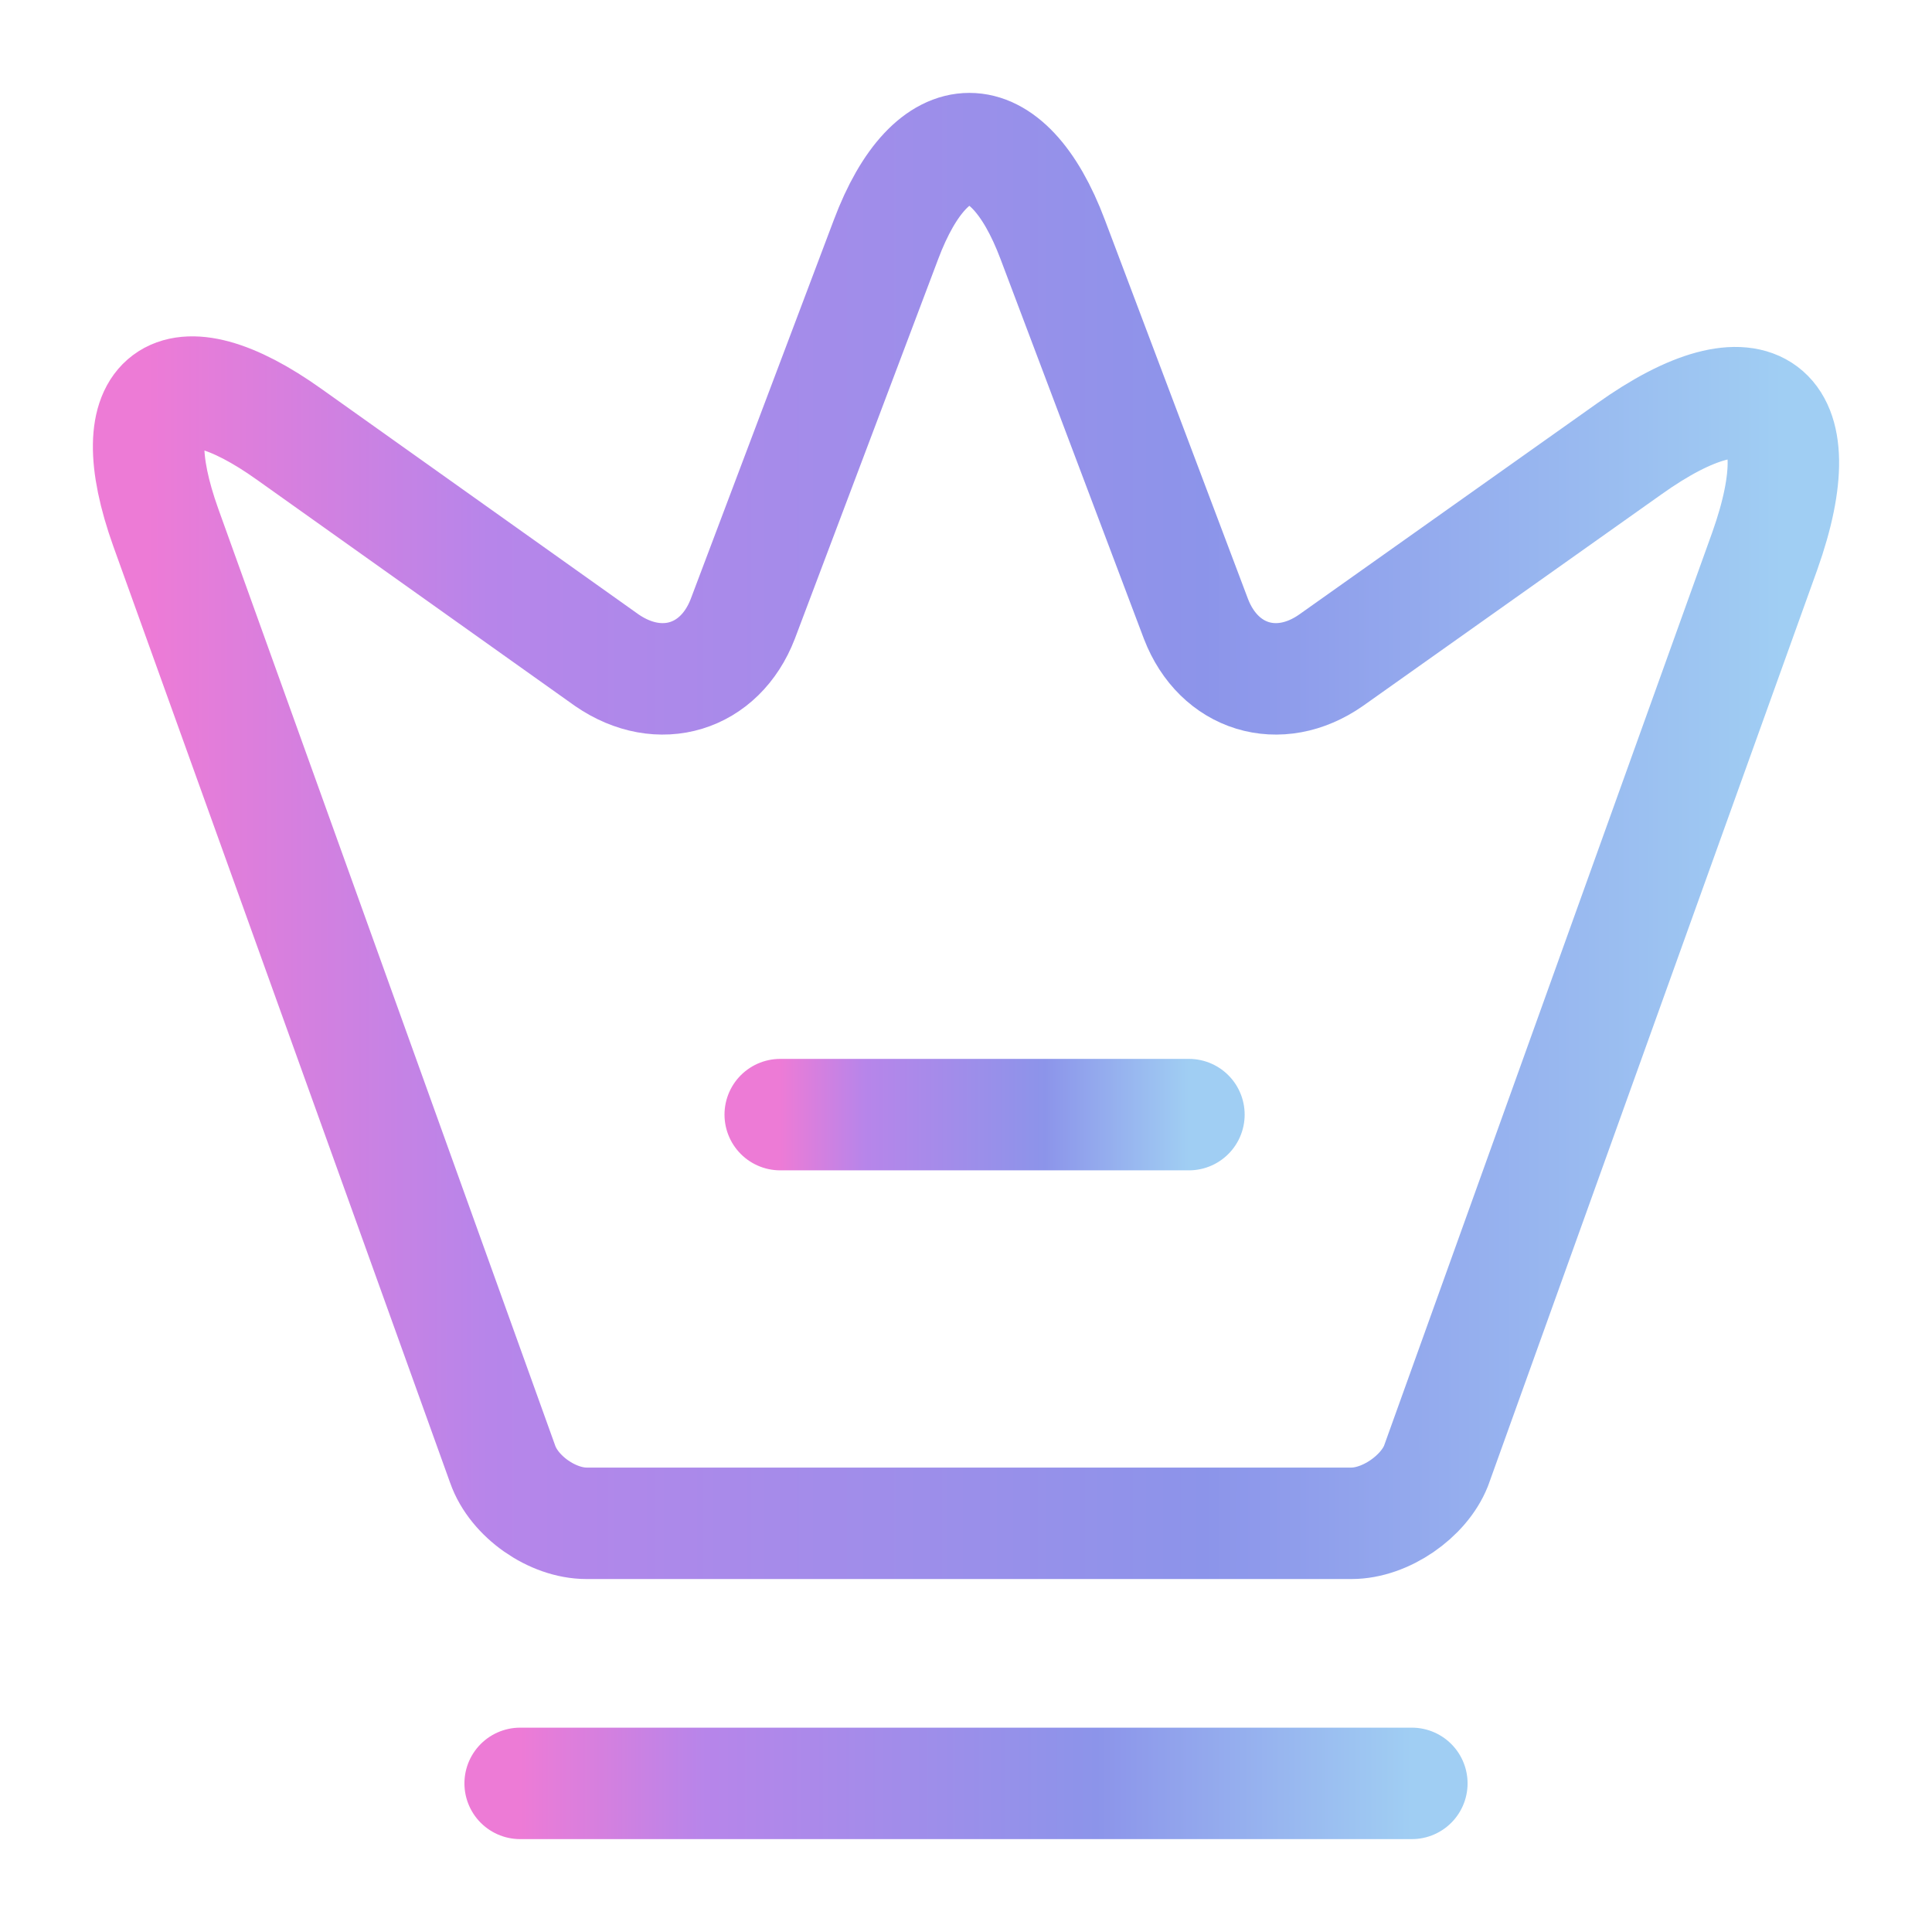 <svg width="52" height="52" viewBox="0 0 52 52" fill="none" xmlns="http://www.w3.org/2000/svg">
<path d="M36.373 41H15.786C14.866 41 13.836 40.282 13.53 39.411L4.463 14.2C3.17 10.586 4.682 9.475 7.792 11.696L16.333 17.77C17.757 18.75 19.378 18.249 19.991 16.66L23.846 6.449C25.072 3.184 27.109 3.184 28.335 6.449L32.19 16.66C32.803 18.249 34.424 18.75 35.826 17.77L43.842 12.088C47.258 9.65 48.901 10.891 47.499 14.831L38.651 39.454C38.322 40.282 37.293 41 36.373 41Z" stroke="url(#paint0_linear_1264_424)" stroke-width="3" stroke-linecap="round" stroke-linejoin="round"/>
<path d="M14 48H38" stroke="url(#paint1_linear_1264_424)" stroke-width="3" stroke-linecap="round" stroke-linejoin="round"/>
<path d="M21 30H32" stroke="url(#paint2_linear_1264_424)" stroke-width="3" stroke-linecap="round" stroke-linejoin="round"/>
<defs>
<linearGradient id="paint0_linear_1264_424" x1="4" y1="22.5" x2="48" y2="22.5" gradientUnits="userSpaceOnUse">
<stop stop-color="#ED7BD6"/>
<stop offset="0.208" stop-color="#B785EA"/>
<stop offset="0.646" stop-color="#8C94EA"/>
<stop offset="1" stop-color="#A0CEF3"/>
</linearGradient>
<linearGradient id="paint1_linear_1264_424" x1="14" y1="48.5" x2="38" y2="48.5" gradientUnits="userSpaceOnUse">
<stop stop-color="#ED7BD6"/>
<stop offset="0.208" stop-color="#B785EA"/>
<stop offset="0.646" stop-color="#8C94EA"/>
<stop offset="1" stop-color="#A0CEF3"/>
</linearGradient>
<linearGradient id="paint2_linear_1264_424" x1="21" y1="30.5" x2="32" y2="30.5" gradientUnits="userSpaceOnUse">
<stop stop-color="#ED7BD6"/>
<stop offset="0.208" stop-color="#B785EA"/>
<stop offset="0.646" stop-color="#8C94EA"/>
<stop offset="1" stop-color="#A0CEF3"/>
</linearGradient>
</defs>
</svg>
